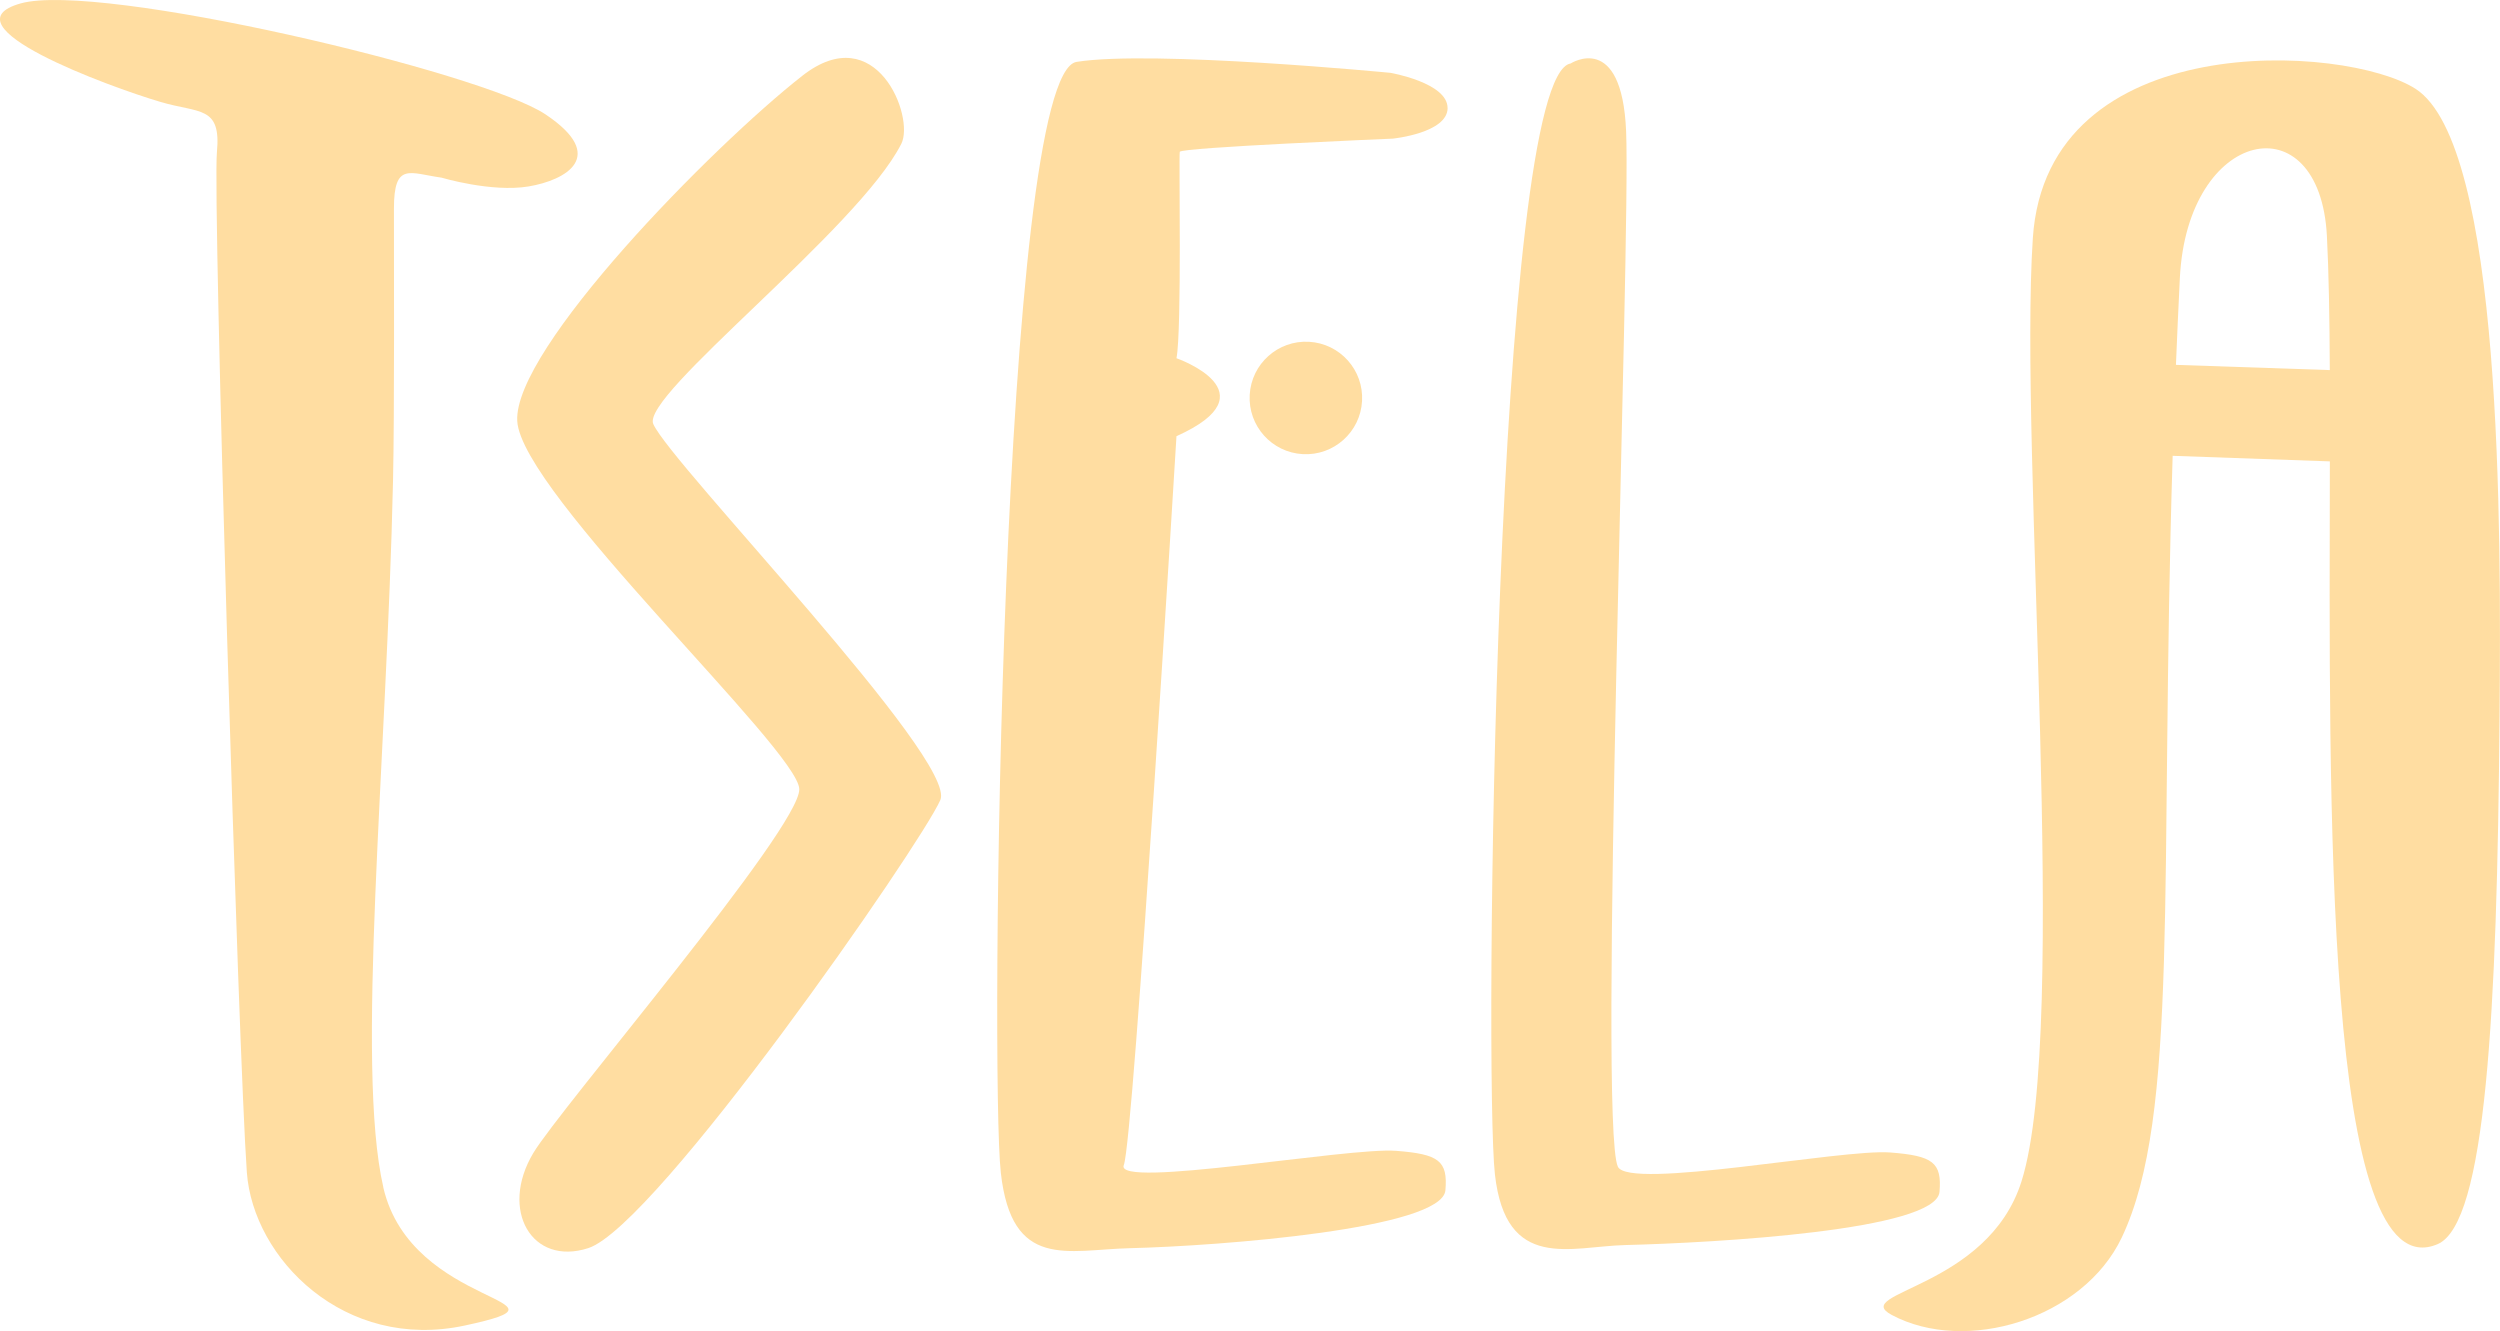 <?xml version="1.0" encoding="UTF-8"?>
<svg id="Layer_2" data-name="Layer 2" xmlns="http://www.w3.org/2000/svg" viewBox="0 0 440.36 234.48">
  <defs>
    <style>
      .cls-1 {
        fill: #ffdda1;
      }
    </style>
  </defs>
  <g id="Simplified">
    <g id="Mark_Logo_Beige" data-name="Mark Logo Beige">
      <circle class="cls-1" cx="230.02" cy="70.1" r="9.91" transform="translate(147.31 295.89) rotate(-86.83)"/>
      <path class="cls-1" d="M67.52,209.13c-4.92-21.48.6-74.58,1.71-124.5.26-11.78.16-39.07.16-47.91,0-8.25,2.79-6.2,8.37-5.43,0,0,8.84,2.64,15.35,1.55,6.51-1.09,14.11-5.27,2.95-12.71C84.88,12.69,17.44-3.28,3.64.6c-13.8,3.88,15.41,14.63,24.65,17.36,6.82,2.02,10.7.62,9.92,8.84-.78,8.22,3.8,159.46,5.27,179.69,1.1,15.2,17.2,31.56,38.41,26.99,21.87-4.72-9.43-2.78-14.38-24.35Z"/>
      <path class="cls-1" d="M158.76,25.33c2.39-4.72-4.4-22.2-17.44-11.98-15.87,12.44-50.91,48.12-50.21,60.81.7,12.68,49.5,57.96,49.68,64.83.18,6.87-42.15,56.23-46.86,64.12-5.99,10.04-.25,19.95,9.69,16.74,11.98-3.88,58.49-70.95,62.01-78.92,3.11-7.04-47.46-59.21-50.56-66.24-2.23-5.06,36.11-34.38,43.69-49.36Z"/>
      <path class="cls-1" d="M254.98,19.02c0-4.45-10.05-6.19-10.05-6.19,0,0-41.96-4.06-55.3-1.93-13.34,2.13-15.27,178.47-13.34,195.68s11.71,13.55,22.76,13.28c15.89-.39,54.97-3.42,55.55-10.19.45-5.21-1.16-6.38-8.7-6.96-8.48-.65-49.69,6.77-47.95,2.51,1.74-4.25,9.28-128.39,9.28-128.39,17.21-7.73,0-13.73,0-13.73.97-5.03.39-35.58.58-36.36.19-.77,37.51-2.32,37.51-2.32,0,0,9.67-.97,9.67-5.41Z"/>
      <path class="cls-1" d="M341.63,209.96c.45-5.21-1.16-6.38-8.7-6.96-8.48-.65-45.98,6.66-47.95,2.51-3.51-7.38,2.28-163.08,1.45-182.4-.75-17.74-9.77-11.93-9.77-11.93-13.34,2.13-15.27,178.47-13.34,195.68,1.93,17.21,13.36,12.69,22.92,12.45,15.89-.4,54.81-2.59,55.39-9.36Z"/>
      <path class="cls-1" d="M425.49,15.65c-12.18-7.85-64.95-11.1-67.42,26.31-2.47,37.41,6.54,139.17-2,166.15-5.98,18.9-30.34,19.5-22.87,23.5,13.01,6.97,33.72.74,40.54-13.64,10.18-21.45,6.63-62.38,8.96-137.68l27.69.98c-.1,59.87-1.13,146.56,19,137.87,8.47-3.66,10.46-40.49,10.89-92.95.28-33.14.51-100.68-14.8-110.55ZM383.28,64.27c.2-4.97.43-10.07.69-15.32,1.31-26.36,24.64-31.29,25.9-7.4.33,6.34.47,14.43.51,23.64l-27.1-.92Z"/>
    </g>
  </g>
</svg>